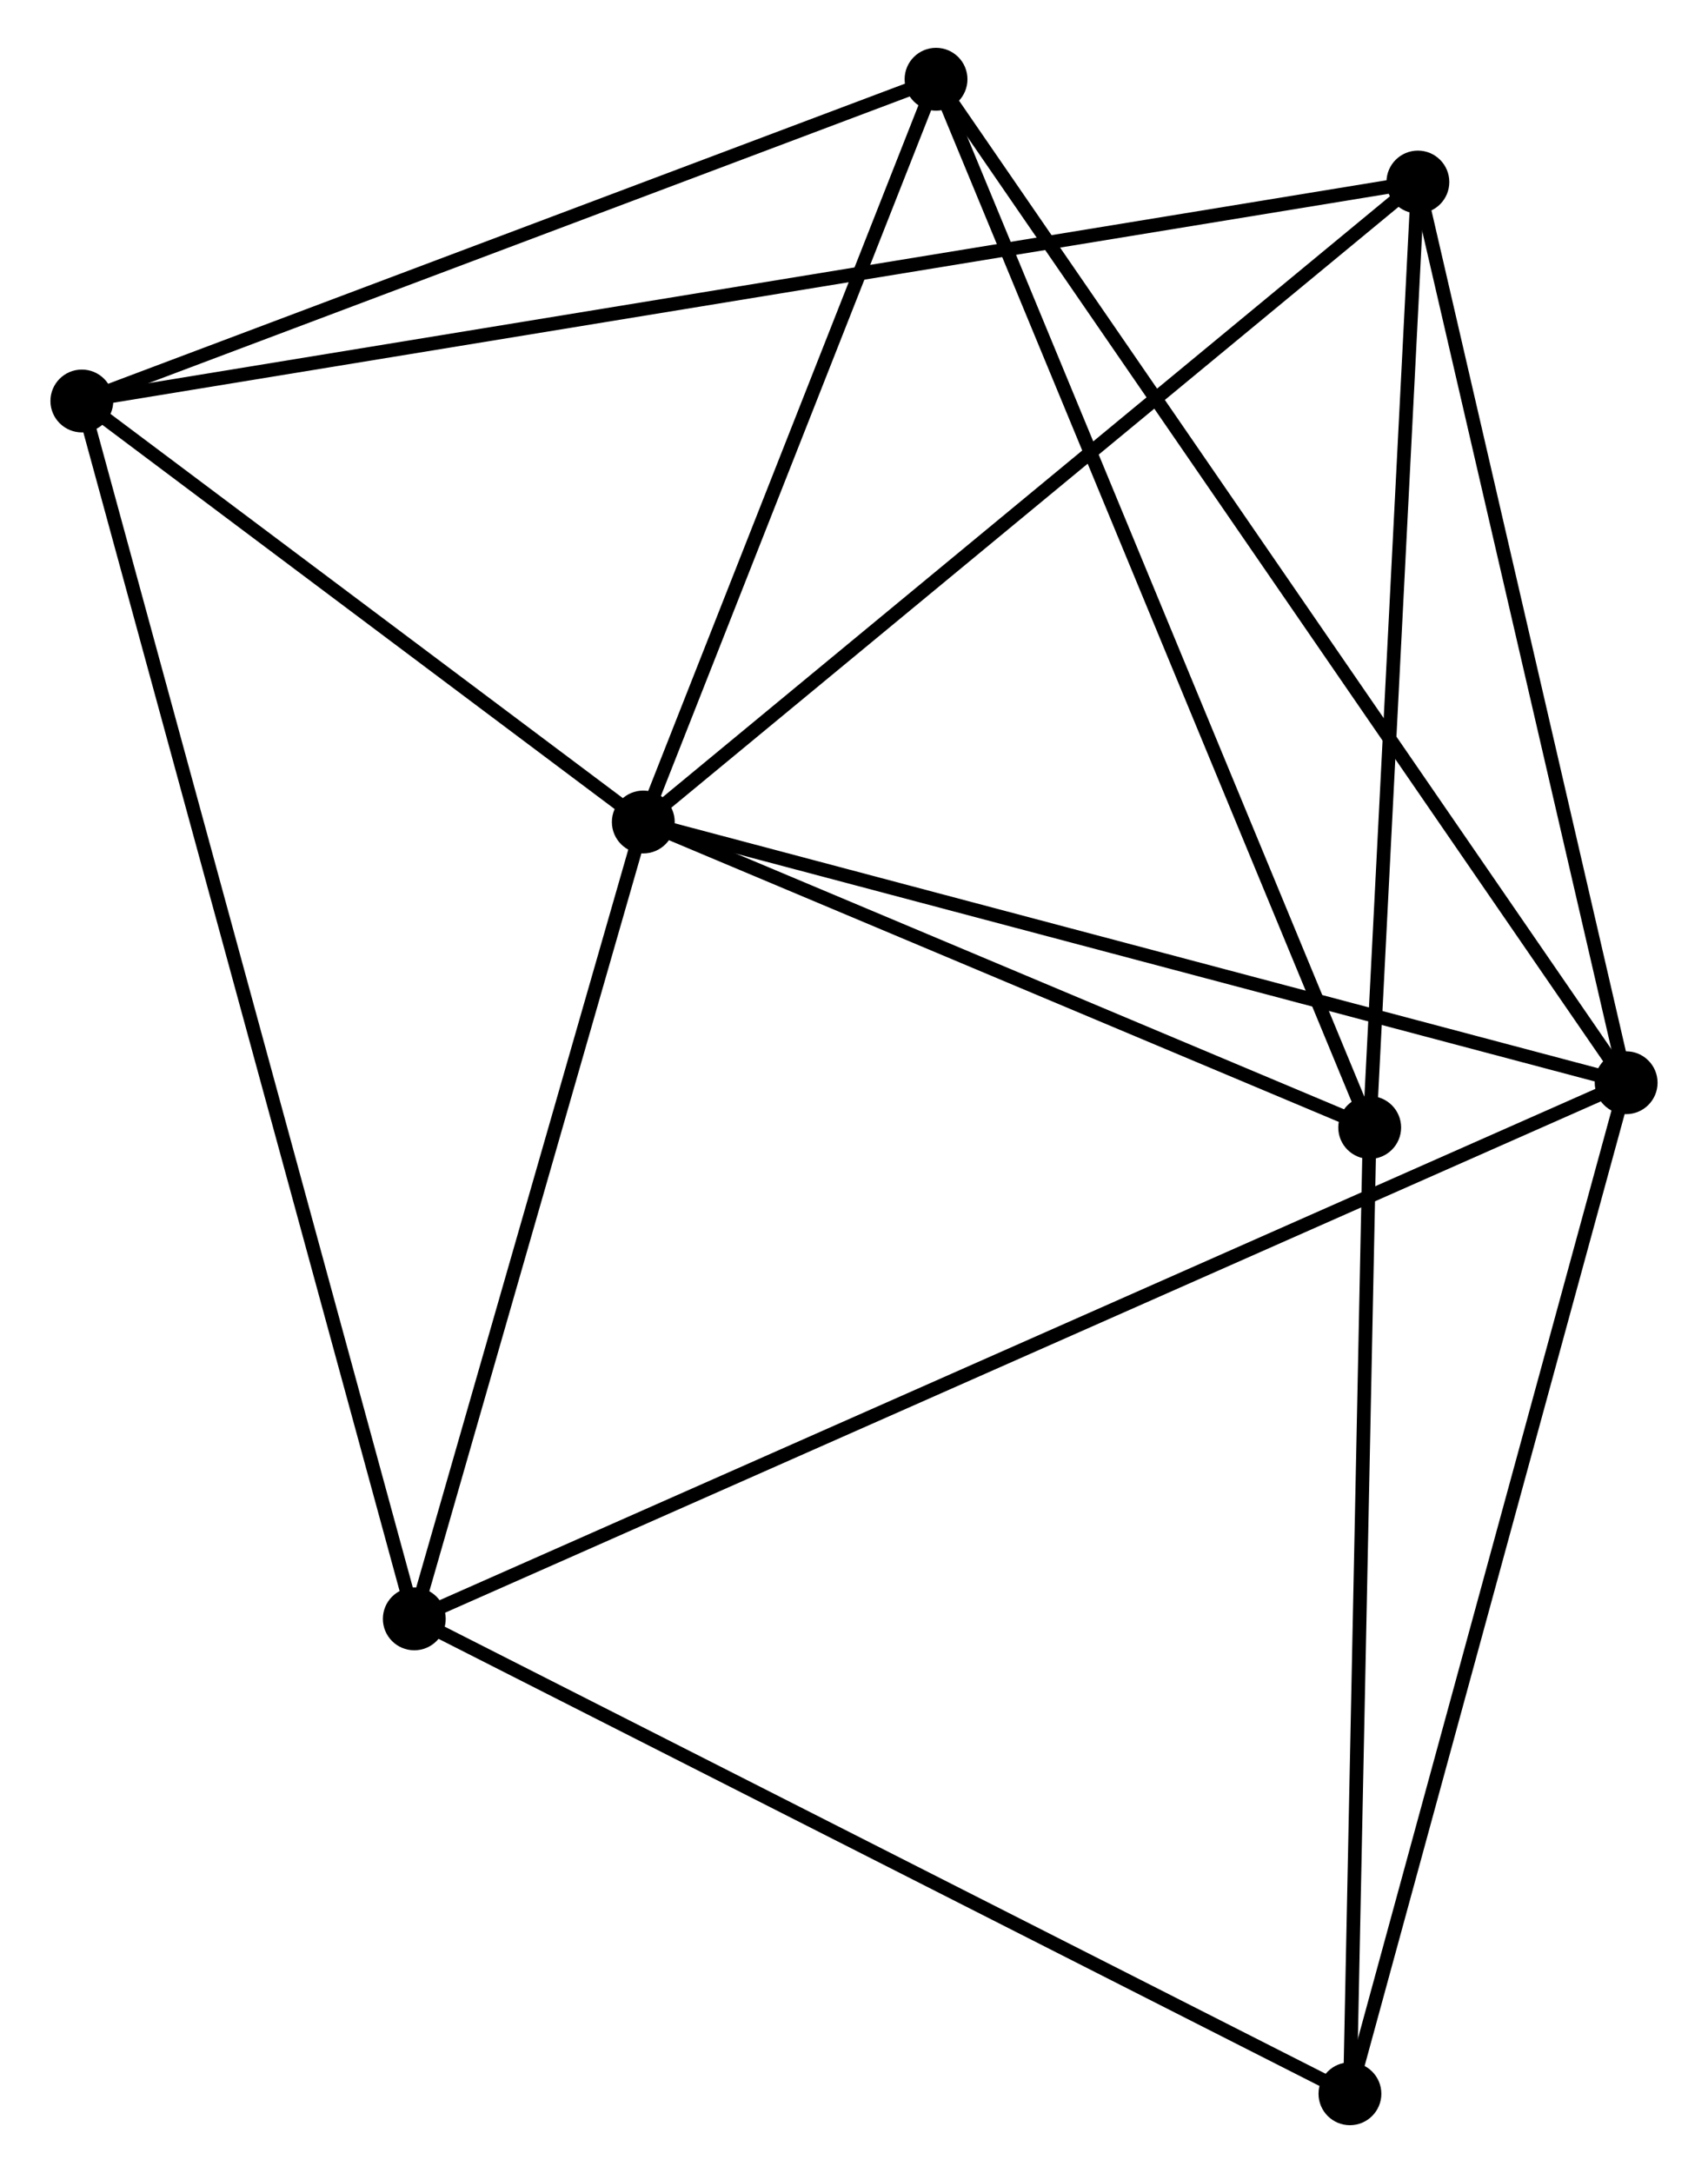 <?xml version="1.0" encoding="UTF-8" standalone="no"?>
<!DOCTYPE svg PUBLIC "-//W3C//DTD SVG 1.1//EN"
 "http://www.w3.org/Graphics/SVG/1.1/DTD/svg11.dtd">
<!-- Generated by graphviz version 2.36.0 (20140111.2315)
 -->
<!-- Title: %3 Pages: 1 -->
<svg width="125pt" height="159pt"
 viewBox="0.00 0.00 124.64 159.03" xmlns="http://www.w3.org/2000/svg" xmlns:xlink="http://www.w3.org/1999/xlink">
<g id="graph0" class="graph" transform="scale(1 1) rotate(0) translate(4 155.032)">
<title>%3</title>
<!-- 0 -->
<g id="node1" class="node"><title>0</title>
<ellipse fill="black" stroke="black" cx="42.897" cy="-94.874" rx="1.8" ry="1.8"/>
</g>
<!-- 1 -->
<g id="node2" class="node"><title>1</title>
<ellipse fill="black" stroke="black" cx="114.84" cy="-75.793" rx="1.8" ry="1.8"/>
</g>
<!-- 0&#45;&#45;1 -->
<g id="edge1" class="edge"><title>0&#45;&#45;1</title>
<path fill="none" stroke="black" d="M44.675,-94.402C54.542,-91.785 102.489,-79.069 112.859,-76.318"/>
</g>
<!-- 2 -->
<g id="node3" class="node"><title>2</title>
<ellipse fill="black" stroke="black" cx="96.068" cy="-72.516" rx="1.8" ry="1.8"/>
</g>
<!-- 0&#45;&#45;2 -->
<g id="edge2" class="edge"><title>0&#45;&#45;2</title>
<path fill="none" stroke="black" d="M44.666,-94.13C52.739,-90.735 86.039,-76.733 94.237,-73.286"/>
</g>
<!-- 3 -->
<g id="node4" class="node"><title>3</title>
<ellipse fill="black" stroke="black" cx="1.8" cy="-125.686" rx="1.8" ry="1.8"/>
</g>
<!-- 0&#45;&#45;3 -->
<g id="edge3" class="edge"><title>0&#45;&#45;3</title>
<path fill="none" stroke="black" d="M41.131,-96.198C34.371,-101.266 10.183,-119.401 3.514,-124.402"/>
</g>
<!-- 4 -->
<g id="node5" class="node"><title>4</title>
<ellipse fill="black" stroke="black" cx="99.596" cy="-141.71" rx="1.8" ry="1.8"/>
</g>
<!-- 0&#45;&#45;4 -->
<g id="edge4" class="edge"><title>0&#45;&#45;4</title>
<path fill="none" stroke="black" d="M44.298,-96.032C52.074,-102.455 89.862,-133.669 98.035,-140.421"/>
</g>
<!-- 5 -->
<g id="node6" class="node"><title>5</title>
<ellipse fill="black" stroke="black" cx="64.325" cy="-149.232" rx="1.8" ry="1.8"/>
</g>
<!-- 0&#45;&#45;5 -->
<g id="edge5" class="edge"><title>0&#45;&#45;5</title>
<path fill="none" stroke="black" d="M43.61,-96.682C46.863,-104.935 60.283,-138.979 63.587,-147.361"/>
</g>
<!-- 6 -->
<g id="node7" class="node"><title>6</title>
<ellipse fill="black" stroke="black" cx="26.134" cy="-36.556" rx="1.8" ry="1.8"/>
</g>
<!-- 0&#45;&#45;6 -->
<g id="edge6" class="edge"><title>0&#45;&#45;6</title>
<path fill="none" stroke="black" d="M42.339,-92.933C39.794,-84.079 29.295,-47.556 26.711,-38.563"/>
</g>
<!-- 1&#45;&#45;4 -->
<g id="edge7" class="edge"><title>1&#45;&#45;4</title>
<path fill="none" stroke="black" d="M114.4,-77.695C112.174,-87.32 102.17,-130.578 100.008,-139.925"/>
</g>
<!-- 1&#45;&#45;5 -->
<g id="edge8" class="edge"><title>1&#45;&#45;5</title>
<path fill="none" stroke="black" d="M113.785,-77.327C107.211,-86.884 71.931,-138.174 65.374,-147.707"/>
</g>
<!-- 1&#45;&#45;6 -->
<g id="edge9" class="edge"><title>1&#45;&#45;6</title>
<path fill="none" stroke="black" d="M112.987,-74.974C101.443,-69.867 39.491,-42.464 27.976,-37.371"/>
</g>
<!-- 7 -->
<g id="node8" class="node"><title>7</title>
<ellipse fill="black" stroke="black" cx="94.622" cy="-1.8" rx="1.8" ry="1.8"/>
</g>
<!-- 1&#45;&#45;7 -->
<g id="edge10" class="edge"><title>1&#45;&#45;7</title>
<path fill="none" stroke="black" d="M114.34,-73.964C111.543,-63.727 97.855,-13.634 95.104,-3.565"/>
</g>
<!-- 2&#45;&#45;4 -->
<g id="edge11" class="edge"><title>2&#45;&#45;4</title>
<path fill="none" stroke="black" d="M96.169,-74.512C96.685,-84.616 99,-130.025 99.5,-139.837"/>
</g>
<!-- 2&#45;&#45;5 -->
<g id="edge12" class="edge"><title>2&#45;&#45;5</title>
<path fill="none" stroke="black" d="M95.283,-74.412C90.891,-85.026 69.402,-136.962 65.082,-147.402"/>
</g>
<!-- 2&#45;&#45;7 -->
<g id="edge13" class="edge"><title>2&#45;&#45;7</title>
<path fill="none" stroke="black" d="M96.026,-70.476C95.815,-60.149 94.866,-13.742 94.661,-3.714"/>
</g>
<!-- 3&#45;&#45;4 -->
<g id="edge14" class="edge"><title>3&#45;&#45;4</title>
<path fill="none" stroke="black" d="M3.843,-126.021C16.57,-128.106 84.87,-139.297 97.564,-141.377"/>
</g>
<!-- 3&#45;&#45;5 -->
<g id="edge15" class="edge"><title>3&#45;&#45;5</title>
<path fill="none" stroke="black" d="M3.604,-126.366C12.734,-129.804 53.766,-145.256 62.632,-148.595"/>
</g>
<!-- 3&#45;&#45;6 -->
<g id="edge16" class="edge"><title>3&#45;&#45;6</title>
<path fill="none" stroke="black" d="M2.308,-123.825C5.475,-112.225 22.47,-49.977 25.628,-38.407"/>
</g>
<!-- 6&#45;&#45;7 -->
<g id="edge17" class="edge"><title>6&#45;&#45;7</title>
<path fill="none" stroke="black" d="M27.826,-35.697C37.22,-30.93 82.864,-7.767 92.737,-2.757"/>
</g>
</g>
</svg>
